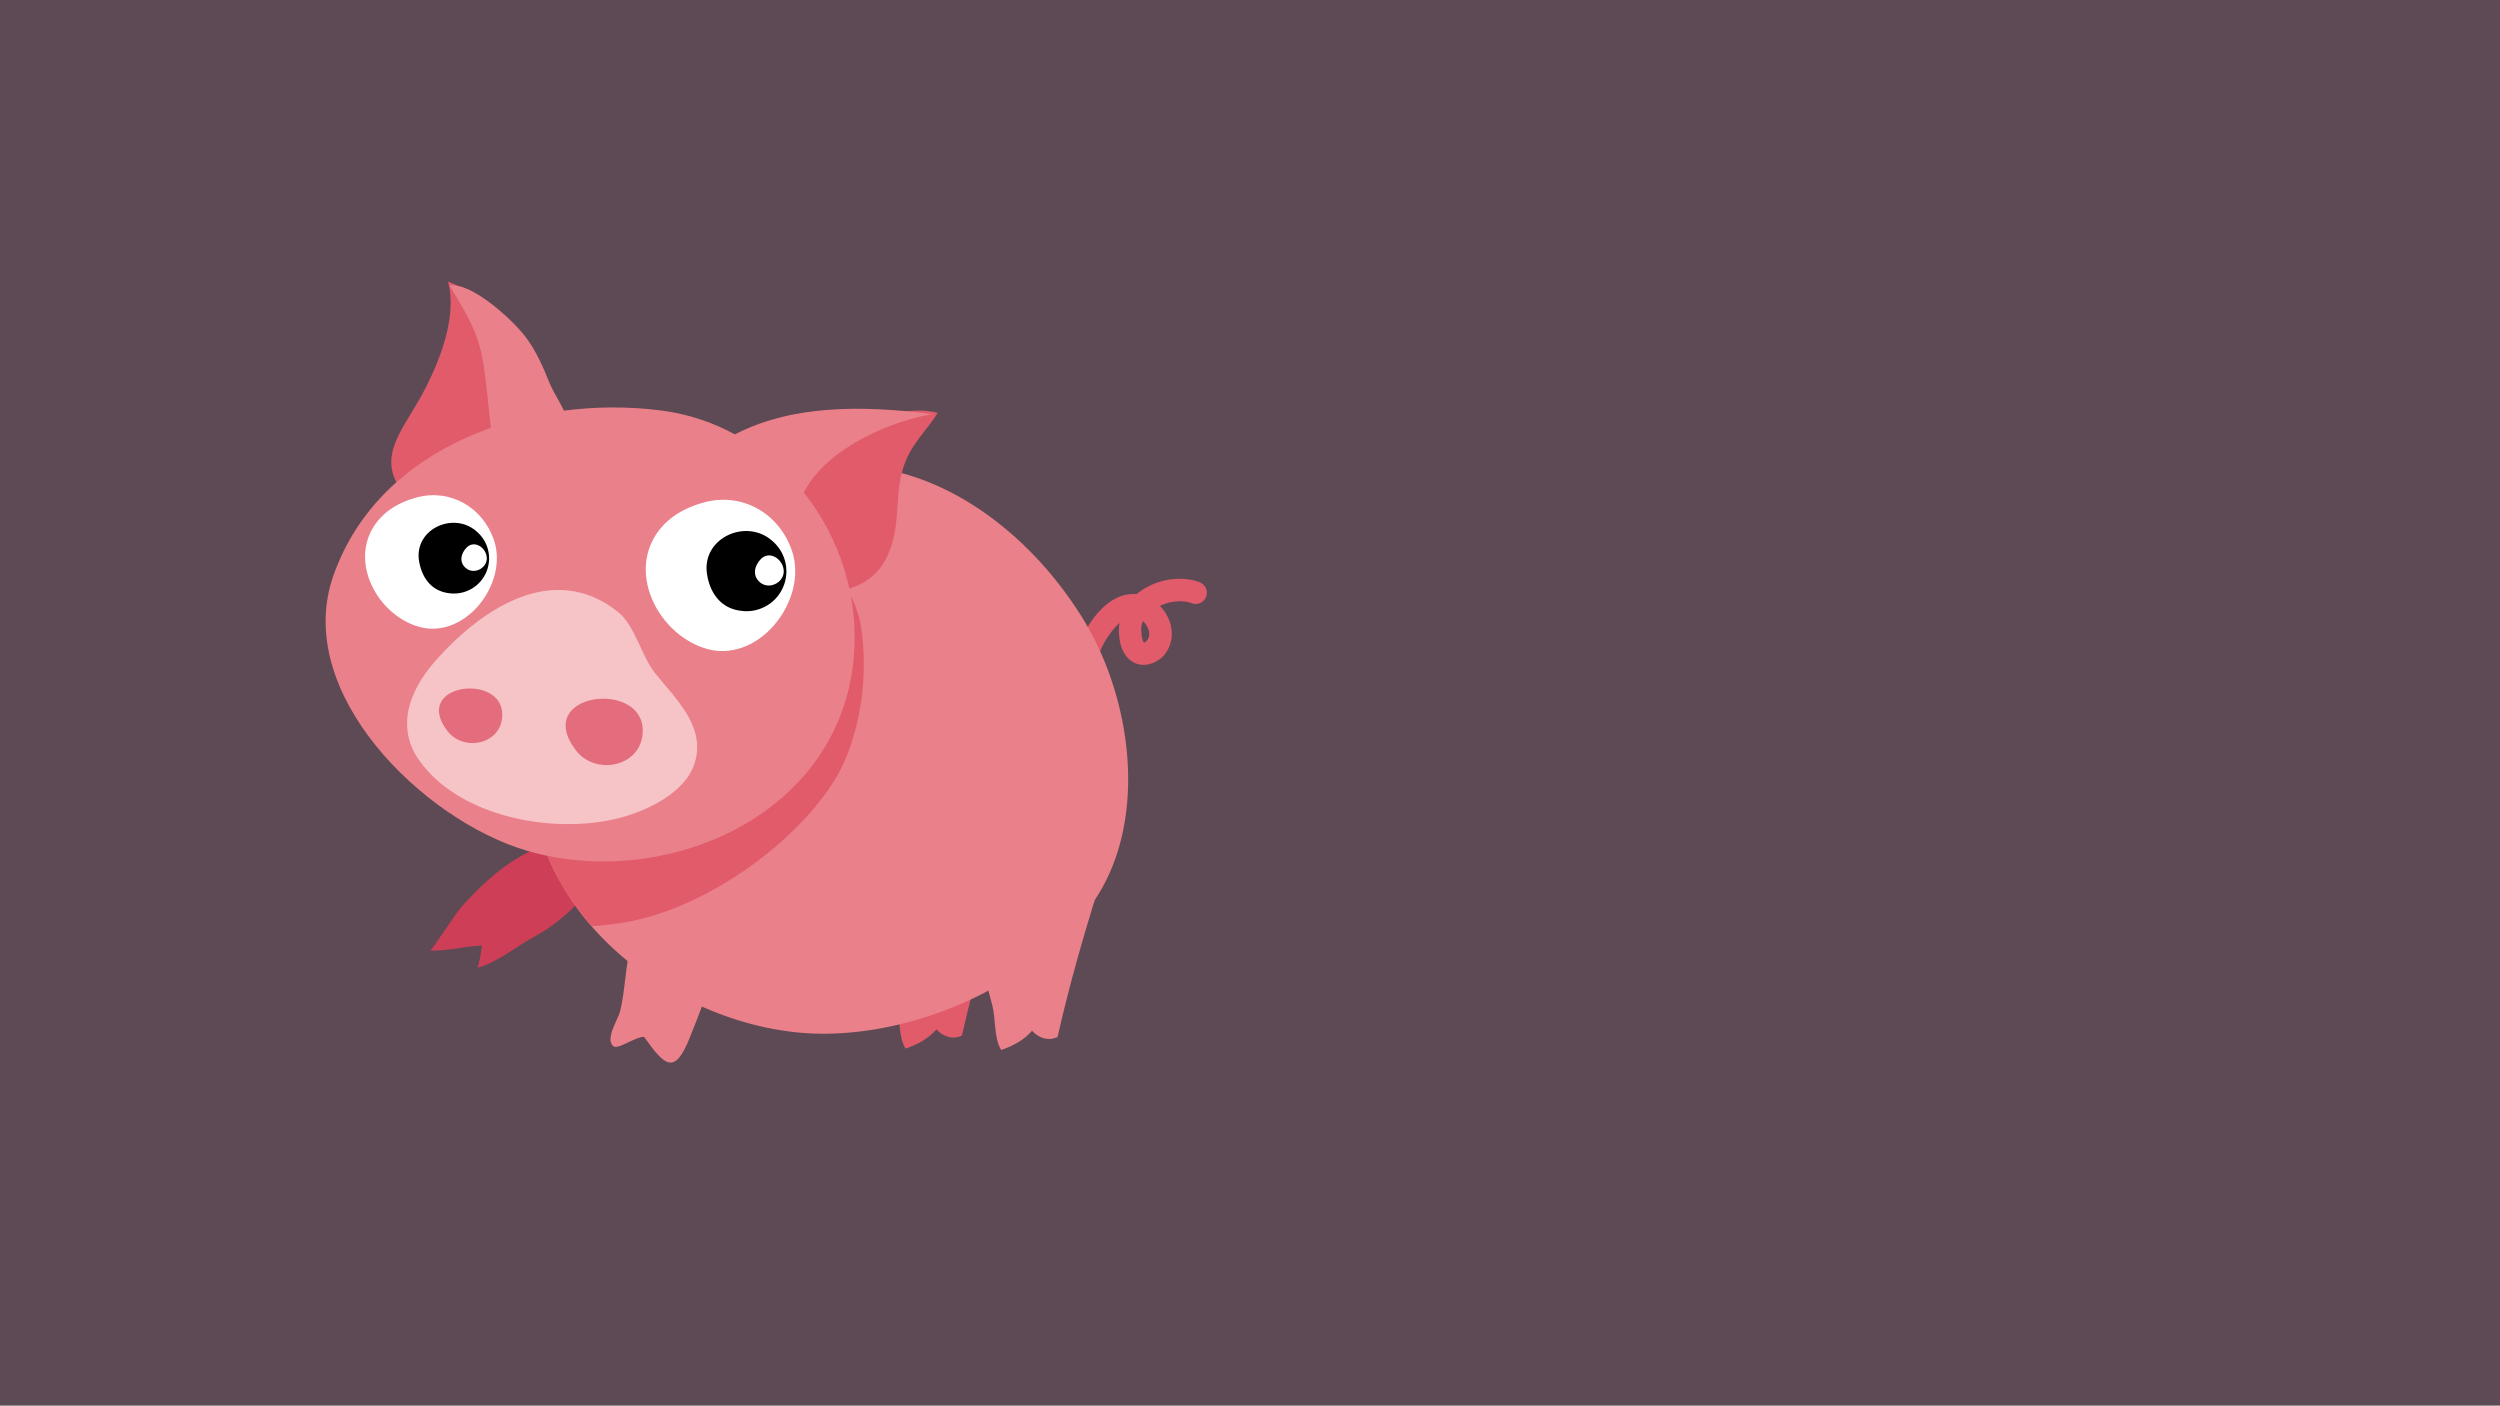 <svg id="Layer_1" data-name="Layer 1" xmlns="http://www.w3.org/2000/svg" viewBox="0 0 1366 768"><rect x="0" y="0" width="1366" height="768" fill="#333333" stroke="none"/><defs><style>.cls-1{opacity:0.3;}.cls-2{fill:#c181a2;}.cls-3{fill:#e15b6b;}.cls-4{fill:#ce3e56;}.cls-5{fill:#ea808a;}.cls-6{fill:#fff;}.cls-7{fill:#f6c3c6;}.cls-8{fill:#e36d7c;}</style></defs><title>pig</title><g class="cls-1"><rect class="cls-2" width="1366" height="768"/></g><path class="cls-3" d="M597.84,371.71c-.08-.44-.14-.88-.18-1.32s-.08-2.46-.05,0a25.68,25.68,0,0,1,.21-3.35c.13-1.13.34-2.24.58-3.35.06-.29.13-.58.2-.87.27-1.14-.4,1.52-.09.37.19-.7.4-1.39.61-2.08a57.18,57.18,0,0,1,3-7.55c.29-.6.59-1.2.9-1.79l.48-.89c-.9,1.65-.31.55-.11.2.72-1.25,1.49-2.47,2.31-3.67s1.52-2.13,2.34-3.14c.4-.5.82-1,1.24-1.46l.63-.7c.72-.78-1.14,1.15,0,0a31.94,31.94,0,0,1,2.68-2.39c.45-.36.92-.7,1.39-1l.7-.47c-1.8,1.16-.6.37-.17.13a17.91,17.91,0,0,1,2.9-1.28c1-.36-1.65.45-.6.17l.74-.17a13.22,13.22,0,0,1,1.74-.24c.5,0,1.54,0-.65,0,.25,0,.5,0,.75,0a12,12,0,0,1,1.5.21c1.05.2-1.58-.44-.54-.14.25.07.5.16.75.25a13.47,13.47,0,0,1,1.74.78c-2-1-.09,0,.36.32a18.3,18.3,0,0,1,1.47,1.17c.31.27,1.16,1.13-.16-.17.25.25.49.5.72.76a14.6,14.6,0,0,1,1.46,2c-1.15-1.75,0,.13.27.61a16.11,16.11,0,0,1,.69,1.65c.16.45.44,1.56-.13-.5.07.26.13.53.19.8a13.42,13.42,0,0,1,.25,1.82c.08,1.09,0-1.71,0-.64,0,.25,0,.49,0,.74a12.23,12.23,0,0,1-.19,1.43c-.25,1.37.52-1.63,0,0a11.78,11.78,0,0,1-.6,1.45c-.58,1.21.92-1.45,0-.06a11.23,11.23,0,0,1-.76,1c-.84,1,1.28-1.2.09-.11a9.94,9.94,0,0,1-1.09.85c-.77.53,1.51-.89.7-.43l-.5.26a8,8,0,0,1-1,.41c2.34-.77,1-.28.35-.19-1.53.22,1.78.12.25,0-.17,0-.35,0-.52-.07-.88-.15,1.72.48.86.22-.57-.17-1.87-.91.22.25a6.27,6.27,0,0,1-.93-.66c-.72-.6,1.21,1.21.55.53a7.81,7.81,0,0,1-.55-.65c-.14-.18-.26-.37-.38-.56,1.14,1.75.59,1,.36.52a12.2,12.2,0,0,1-.62-1.45c-.16-.44-.46-1.53.12.48-.08-.3-.15-.6-.22-.9a21.82,21.82,0,0,1-.38-2.35c-.09-.75-.11-1.5-.17-2.25,0-.44,0-1.71,0,.27,0-.34,0-.67,0-1a16.81,16.81,0,0,1,.25-2c.08-.42.39-1.6-.1.28.11-.41.24-.82.38-1.23a17.51,17.51,0,0,1,.88-2.06c.54-1.09-.76,1.3-.15.25.22-.37.45-.73.69-1.08a20.77,20.77,0,0,1,1.38-1.79c.28-.34,1.42-1.49,0-.06.31-.31.63-.61,1-.91.58-.53,1.19-1,1.81-1.48.36-.27.73-.53,1.1-.78s1.8-1.12.08-.08a31.8,31.8,0,0,1,4.64-2.26c.75-.3,1.52-.56,2.29-.81,1.24-.39-1.51.42-.25.08.44-.12.89-.23,1.34-.33a32.16,32.16,0,0,1,5.05-.73l1,0c-2.12.07-.46,0,0,0,.87,0,1.73.1,2.59.21s1.46.23,2.18.39c1,.23-1.59-.45,0,0,.39.12.77.26,1.16.4a6.14,6.14,0,1,0,4.53-11.41c-11.83-4.39-26.9-.75-35.92,7.94a25.06,25.06,0,0,0-8.09,19c.11,5.86,1.64,12.4,6.63,16,4.71,3.44,10.53,2.56,15.13-.47,4.1-2.7,6.65-7.9,7.06-12.69,1.07-12.75-11-25.11-23.9-23.1-10.32,1.61-18.17,10.93-23,19.52A62.29,62.29,0,0,0,587,358.94c-1.26,4.73-2.18,9.72-1.31,14.61a6.14,6.14,0,0,0,12.13-1.84Z" transform="translate(0 0)"/><path class="cls-3" d="M558.37,453.07c-12.12,35-24.45,75.84-32.77,112.74-5.23,2.61-10.63.31-13.95-3.35-4.44,5.16-10.74,8.44-16.81,10.49-4-6-3-17.1-4.84-24.15-2.37-9.2-4.83-17.77-6.86-27.26s-4.5-17.88-3-28.06c4.41-30.7,20-38.82,48.34-49.53Z" transform="translate(0 0)"/><path class="cls-4" d="M292.07,511.75c-10,5.35-20.16,14-31.09,17a85.29,85.29,0,0,0,2.39-12.09c-9.3.28-19.3,3.18-28.23,2.65.59,0,14.83-21.31,16.44-23.14,8.92-10.06,19.09-19.92,30.64-26.93,8.55-5.2,19.29-10.65,29.27-6.2C342.43,476.84,305.58,504.54,292.07,511.75Z" transform="translate(0 0)"/><path class="cls-5" d="M594.09,497.36c-34.85,44.26-99.06,69.83-151.25,67.29-38.64-1.88-82.7-20.28-113.79-52.24q-3-3.08-5.82-6.33a143.23,143.23,0,0,1-22.07-33.8c-6.11-13.18-9.2-27.85-10-42.76a160,160,0,0,1,1.08-28,176.49,176.49,0,0,1,7.18-32.35c24.28-74.89,100.77-118.4,169.7-114.52,48,2.71,93.7,37,122.11,82.64C620.38,384.05,627.89,454.43,594.09,497.36Z" transform="translate(0 0)"/><path class="cls-3" d="M470.73,344.14c3,22.25.7,47-8.3,69.52-14.93,37.29-72.07,83-123.27,90.69-5.37.8-10.7,1.38-15.94,1.73a143.23,143.23,0,0,1-22.07-33.8c-6.11-13.18-9.2-27.85-10-42.76a160,160,0,0,1,1.08-28c2.7-2.68,5.33-5.4,7.82-8.17,17.45-19.42,30.09-40.53,51.48-58.14,8.29-6.83,79-55.24,87.62-40.88l4.84-2C453.23,310.78,467.82,322.31,470.73,344.14Z" transform="translate(0 0)"/><path class="cls-3" d="M421.94,266.25c12.31-23,65-47.86,90.47-40.63-7.13,11.1-15.15,17.43-19.1,30.7-4,13.43-1.85,26.23-5.59,39.64-8.25,29.58-31.47,26.43-55.84,32.28Z" transform="translate(0 0)"/><path class="cls-3" d="M221.21,270.27c-16.57-19.45-1.7-34.5,8.91-53.8,9.84-17.89,20-43.41,14.65-62.61,37.51,13.94,45.43,70.28,30.12,102.06Z" transform="translate(0 0)"/><path class="cls-5" d="M360.75,224.22c-69.24-8.72-153.07,18.14-178.53,90.12-22.7,64.19,49.12,133.76,105.42,150.41,72.54,21.45,165.26-16,177.9-97.55C476,299.79,428.95,232.81,360.75,224.22Z" transform="translate(0 0)"/><path class="cls-6" d="M206.32,284.74c-16.14,20.09-1.54,49.6,21,57.26,26,8.83,50.7-22.79,42.61-46.77-6.11-18.12-24-28.49-42.71-23.32C217.66,274.58,210.81,279.15,206.32,284.74Z" transform="translate(0 0)"/><path d="M245.14,324.09a19.22,19.22,0,0,0,15.67-33.35C248.24,279,226,289,229,306.69,230.52,315.57,235.61,322.85,245.14,324.09Z" transform="translate(0 0)"/><path class="cls-6" d="M254.44,310.33c4.79,4.21,12.91-.44,11.37-6.82-1.23-5.11-7-8.18-10.79-4.38C251.86,302.29,250.72,307.05,254.44,310.33Z" transform="translate(0 0)"/><path class="cls-6" d="M360.6,289.11c-18.3,22.77-1.74,56.22,23.85,64.91,29.46,10,57.47-25.83,48.3-53-6.93-20.54-27.26-32.3-48.41-26.43C373.46,277.59,365.7,282.78,360.6,289.11Z" transform="translate(0 0)"/><path d="M404.61,333.71a21.78,21.78,0,0,0,17.76-37.81c-14.25-13.27-39.4-2-36,18.09C388,324.05,393.81,332.31,404.61,333.71Z" transform="translate(0 0)"/><path class="cls-6" d="M415.15,318.11c5.43,4.77,14.63-.5,12.88-7.73-1.4-5.79-7.94-9.27-12.23-5C412.23,309,410.93,314.4,415.15,318.11Z" transform="translate(0 0)"/><path class="cls-7" d="M274.71,445.28c21.46,6.24,45.29,6.55,64.23,1.54,15-4,35.72-13.79,40.68-30,6.13-20.05-10.6-35.1-21.6-48.9-7.75-9.72-10.91-26-20.38-33.58-35.32-28.19-74.9-1.49-99.83,26.85-13.82,15.71-21.88,35.89-8.65,54.43C239.53,430.15,256.25,439.91,274.71,445.28Z" transform="translate(0 0)"/><path class="cls-8" d="M314.68,410c10.9,14.3,36.68,8.84,36.52-11C351,371.17,290.78,378.65,314.68,410Z" transform="translate(0 0)"/><path class="cls-8" d="M244.45,399.4c9,11.75,30.14,7.26,30-9.07C274.28,367.48,224.81,373.63,244.45,399.4Z" transform="translate(0 0)"/><path class="cls-5" d="M399,238.73c32.08-17.84,72.08-17.33,110.38-12.48-28.43,4.82-73.34,26.24-73.87,58.09Z" transform="translate(0 0)"/><path class="cls-5" d="M311,233.6c-.23-7.24-8.13-17.68-10.86-24.64-3.28-8.38-7.78-18.34-13.54-25.62-7.34-9.25-28.66-28.88-41-27.46,7.86,13.35,15,24,17.87,39.25,2.85,15,3.31,30.37,5.79,45.46Z" transform="translate(0 0)"/><path class="cls-5" d="M344.75,517.74c-2.95,7.58-3.08,24.46-6.11,35.4-1.16,4.18-8.19,14.88-3.45,18.55,2.52,1.94,12.32-5.41,16.74-5.17,11.58,16.36,16.82,21.15,25.27-.3,3.69-9.37,17-41.51,12.51-46.61Z" transform="translate(0 0)"/><path class="cls-5" d="M610.62,453.83c-12.12,35-24.45,75.84-32.77,112.74-5.23,2.61-10.63.31-13.95-3.35-4.44,5.16-10.74,8.44-16.81,10.49-4-6-3-17.1-4.84-24.15-2.37-9.2-4.83-17.77-6.86-27.26s-4.5-17.88-3-28.06c4.41-30.7,20-38.82,48.34-49.53Z" transform="translate(0 0)"/></svg>